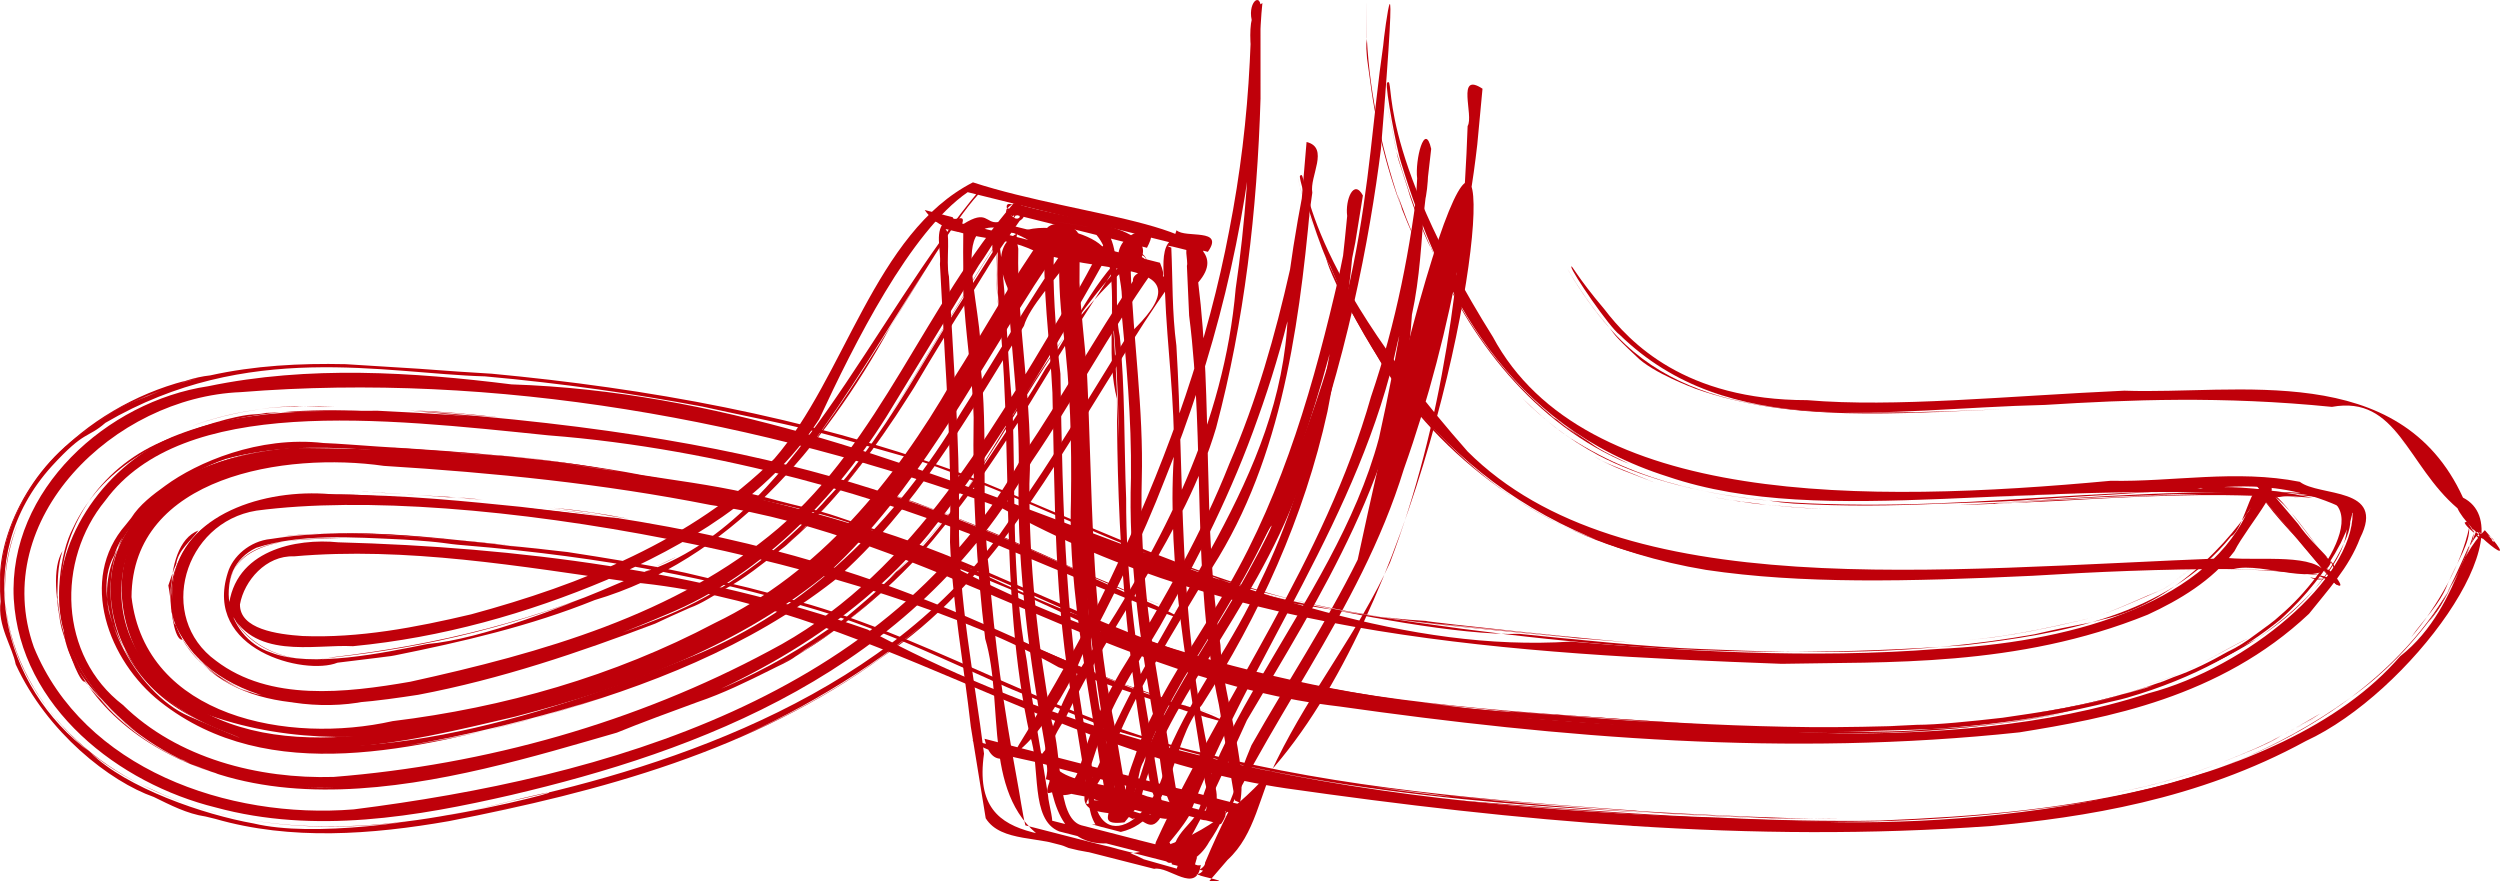 <?xml version="1.0" encoding="utf-8"?>
<!-- Generator: Adobe Illustrator 12.0.0, SVG Export Plug-In . SVG Version: 6.00 Build 51448)  -->
<!DOCTYPE svg PUBLIC "-//W3C//DTD SVG 1.1//EN" "http://www.w3.org/Graphics/SVG/1.1/DTD/svg11.dtd">
<svg  version="1.1" id="レイヤー_1" xmlns="http://www.w3.org/2000/svg" xmlns:xlink="http://www.w3.org/1999/xlink" width="157.774" height="55.622"
	 viewBox="0 0 157.774 55.622" overflow="visible" enable-background="new 0 0 157.774 55.622" xml:space="preserve">
<g>
	<path fill="#BF000A" d="M100.639,28.822c1.168,0.701,2.491,1.113,3.742,1.621l-1.898-0.774
		C101.662,29.333,101.219,29.179,100.639,28.822"/>
	<polygon fill="#BF000A" points="108.047,31.367 108.756,31.488 109.366,31.584 	"/>
	<path fill="#BF000A" d="M115.09,32.104c-1.256-0.014-2.443-0.153-3.607-0.25C112.505,31.941,113.693,32.102,115.09,32.104"/>
	<path fill="#BF000A" d="M109.474,31.572c0.432,0.085,0.63,0.129-0.084,0.018l-0.025-0.006l2.118,0.271
		C110.722,31.798,110.052,31.695,109.474,31.572"/>
	<path fill="#BF000A" d="M109.474,31.572c-0.421-0.082-1.073-0.202-1.301-0.249C108.551,31.398,108.98,31.48,109.474,31.572"/>
	<path fill="#BF000A" d="M111.276,31.555c0.695,0.057,0.524,0.114,1.928,0.226c3.309,0.187,6.143,0.14,9.229,0.009
		c1.415-0.061,3.646-0.106,5.043-0.201c3.31-0.257,11.801-0.705,6.794-0.488c-7.515,0.363-12.394,0.909-19.123,0.704
		c-5.421-0.163-10.812-0.947-15.598-3.878c-1.341-0.785-2.434-1.799-3.491-2.807c1.357,1.352,2.904,2.592,4.834,3.623
		C103.428,30.059,106.803,31.096,111.276,31.555"/>
	<path fill="#BF000A" d="M86.272,3.68c0.098,0.705,0.291,2.105,0.291,2.105c0.463,3.119,1.35,6.366,2.75,9.376l-0.551-1.366
		c-0.672-1.78-0.707-2.001-0.211-0.383c-1.27-3.65-2.09-7.239-2.289-10.964C86.264,2.678,86.176,2.631,86.272,3.68"/>
	<polygon fill="#BF000A" points="86.22,0.25 86.26,2.447 86.266,2.363 86.22,0.18 	"/>
	<path fill="#BF000A" d="M130.102,31.6c4.694-0.269,9.27-0.508,13.736-0.232c7-1.217,3.146,4.859,0.082,7.453
		c-0.481,0.451-0.885,0.709-1.596,1.237c-0.547,0.414-1.108,0.78-1.727,1.069c-1.103,0.625-2.217,1.188-3.406,1.6l-1.242,0.5
		l-0.024,0.01c-0.675,0.219-0.479,0.165-0.058,0.055l1.242-0.463c-0.229,0.084-0.838,0.314-1.242,0.463
		c-0.565,0.154-1.215,0.336-1.959,0.549c-1.098,0.365-2.274,0.575-3.502,0.831c1.365-0.29,2.535-0.517,3.502-0.831l2.041-0.613
		l0.578-0.236c-2.717,0.976-5.518,1.629-8.367,2.041c-0.648,0.096-1.275,0.188-1.779,0.264c-2.059,0.236-4.129,0.443-5.419,0.447
		l-1.54,0.074l0.295-0.008l-0.568,0.021c-2.162,0.059-4.338,0.084-6.521,0.033l-4.316-0.086c0,0.004-0.981-0.068-1.469-0.107
		c-0.588-0.014-1.438-0.043-2.418-0.092c1.16,0.085,2.238,0.164,3.228,0.232c1.47,0.087,3.267,0.07,5.003,0.15
		c-1.736-0.08-3.533-0.063-5.003-0.15c-0.989-0.068-2.067-0.147-3.228-0.232c-2.064-0.111-4.729-0.318-6.855-0.522
		c2.653,0.181,4.895,0.368,6.855,0.522c0.979,0.049,1.83,0.078,2.418,0.092c0.487,0.039,1.469,0.111,1.469,0.107l4.316,0.086
		c-4.254-0.084-8.563-0.335-12.939-0.67c-14.203-0.521-27.563-3.748-39.87-10.049c-12.863-4.912-26.853-6.844-41.538-6.873
		c-3.867,0.378-8.207,1.639-10.246,5.243c-2.259,3.482-0.64,8.267,2.412,10.575c6.526,5.076,15.051,2.766,22.06,1.137
		c7.216-1.874,14.275-4.5,19.921-9.22c5.377-5.044,8.708-11.531,12.553-17.526c0.512-0.877,2.993-4.36,1.895-3.099
		c-0.089,1.829-0.01,3.636,0.218,5.427c0.452,3.611,0.549,7.098,0.493,10.789c-0.122,3.665,0.395,7.332,0.93,10.988l0.895,5.503
		l0.46,2.766c0.46,0.308-0.708,1.271,1.091,1.044l0.979-1.184c1.146-5.921,7.131-11.971,10.022-19.895
		c2.969-7.735,4.49-15.859,5.186-21.42c1.229-14.961,0.191-7.233,0.143-6.529C86,11.839,86.502,19.663,78.437,36.529
		c2.865-5.653,2.091-3.436-0.635,1.279c-1.37,2.354-3.357,5.254-4.934,8.502c-0.754,1.658-0.877,3.582-2.078,4.779
		c-0.219,1.296-0.525-2.525-0.746-3.344c-2.227-8.537-1.166-19.168-2.459-30.203l0.022-2.046c-0.366-0.381,0.829-0.594-0.818-1.116
		l-0.576,0.884l-2.316,3.549c-1.53,2.375-2.876,4.864-4.415,7.214c-3.068,4.631-6.406,9.261-11,12.002
		c-4.523,2.81-9.875,4.886-16.066,6.514c-7.659,1.864-17.201,4.197-22.788-2.202C6.88,39.5,7,34.604,10.01,32.064
		c2.849-2.689,7.146-3.355,11.084-3.246c16.222,0.502,32.802,3.019,48.514,11.125c8.687,3.527,16.967,4.56,24.738,5.252
		c5.704,0.434,11.809,0.926,16.46,1.042c7.309,0.169,13.67-0.05,19.614-1.259c-6.661,1.245-11.63,1.348-19.14,1.26
		c-5.014-0.175,3.487,0.09,6.809-0.104c1.42-0.059,3.66-0.071,5.067-0.215c3.091-0.252,5.916-0.656,9.159-1.416
		c1.373-0.342,1.223-0.275,1.906-0.465c4.379-1.268,7.447-3.109,9.701-4.941c1.638-1.51,2.897-3.077,3.796-4.815
		c0.311-0.722,1.706-3.14-0.317-2.788l-2.455-0.27c0.65,0.047,0.879,0.146,1.103,0.189c-1.181-0.167-2.866-0.22-4.071-0.308
		c1.205,0.088,2.891,0.141,4.071,0.308c-0.224-0.043-0.452-0.143-1.103-0.189c-5.961-0.435-12.824,0.146-19.179,0.527l0.092,0.002
		c3.715-0.203,7.354-0.469,11.21-0.518c-1.672,0.031-1.462,0.004,0.449-0.053l1.467,0.006c-3.326,0.071-6.637,0.261-9.778,0.402
		c0,0-1.419,0.103-2.128,0.146c-1.049,0.048-0.996,0.022-1.22,0.016l-2.204,0.117C125.215,31.846,130.102,31.6,130.102,31.6"/>
	<path fill="#BF000A" d="M133.828,43.861c0.497-0.147,1.091-0.322,1.728-0.509c-2.304,0.718-4.656,1.271-7.039,1.637
		C129.777,44.834,131.825,44.447,133.828,43.861"/>
	<path fill="#BF000A" d="M145.782,36.434c0.717,0.41,1.93-0.213,1.063-0.248c0.598,0.985,1.181,0.971,0.288-0.018l-2.977-3.541
		l2.975,3.576c1.174,1.24-0.189,0.51-0.264-0.265C147.833,36.715,146.315,36.55,145.782,36.434"/>
	<polygon fill="#BF000A" points="138.989,35.304 137.7,36.291 136.602,37.136 	"/>
	<path fill="#BF000A" d="M124.069,40.405c2.85-0.228,5.49-0.837,8.07-1.442C129.864,39.467,127.235,40.135,124.069,40.405"/>
	<path fill="#BF000A" d="M136.397,37.255c-0.921,0.38-1.348,0.547,0.15-0.096l0.055-0.023c-1.472,0.593-2.924,1.319-4.463,1.827
		C133.768,38.424,135.151,37.74,136.397,37.255"/>
	<path fill="#BF000A" d="M136.397,37.255c0.84-0.468,1.988-1.454,2.425-1.745C138.109,36.007,137.366,36.688,136.397,37.255"/>
	<path fill="#BF000A" d="M132.739,39.084c-1.551,0.411-1.208,0.22-4.349,0.947c-7.474,1.329-13.998,1.229-21.024,0.93
		c-3.234-0.113-8.293-0.639-11.466-0.957c-7.697,0.203-26.384-5.227-15.374-2.107c16.896,2.829,28.119,3.918,43.477,2.822
		c6.061-0.705,12.732-1.834,16.797-6.866c0.916-0.476,1.468-4.561,2.091-2.327l3.005,3.551l1.508,1.789
		c1.074,0.633-1.173-1.996-0.348-0.368c-0.939-0.379-2.961-0.495-4.418-0.524c-3.582-0.186-6.936-0.037-10.309,0.094
		c4.382-0.169,8.923-0.367,13.887,0.221c3.361,1.605-1.611-2.061-3.617-5.15C141.576,33.135,137.659,38,132.739,39.084"/>
	<path fill="#BF000A" d="M84.661,18.616c0.815,1.401,2.436,4.181,2.436,4.179c3.807,6.179,10.287,10.937,17.773,12.509
		c-1.084-0.272-2.115-0.671-3.2-1.009c-4.038-1.549-4.448-1.887-0.95-0.26C92.288,30.99,86.917,23.688,83.59,16.031
		C83.804,16.508,83.616,16.464,84.661,18.616"/>
	<path fill="#BF000A" d="M81.932,11.321c0.34,1.652,1.082,3.19,1.658,4.712l-0.066-0.185c-0.617-1.56-1.295-3.078-1.631-4.685
		L81.932,11.321z"/>
	<path fill="#BF000A" d="M89.985,39.186c-10.863-0.613-20.223-5.759-29.664-9.443c-9.584-3.465-19.495-5.238-29.286-6.158
		c-1.506-0.095-2.583-0.156-4.597-0.313l-4.633-0.289c-2.884-0.064-5.746,0.088-8.542,0.709c-1,0.104-1.961,0.453-2.915,0.879
		l-0.056,0.021c-1.501,0.607-1.068,0.447-0.141,0.09c1.043-0.42,1.986-0.816,2.87-0.883c-0.572,0.001-1.966,0.488-2.87,0.883
		c-1.239,0.491-2.736,0.935-4.102,2.09c-2.225,1.36-4.164,3.491-5.191,6.129c1.159-2.949,3.238-4.946,5.191-6.129
		c1.284-1.105,2.812-1.611,4.299-2.201l1.323-0.533C5.419,25.68-0.528,31.068,0.038,37.963c-0.208,1.535,0.735,2.829,0.952,3.962
		c1.973,4.305,5.953,7.405,8.716,8.372c1.042,0.508,2.091,1.059,3.271,1.235l-0.65-0.16c0.501,0.122,0.914,0.221,1.259,0.307
		c4.775,1.379,9.884,0.993,14.751,0.142c3.146-0.709,6.402-1.295,9.558-2.314c0,0,2.152-0.625,3.218-0.934
		c1.284-0.386,3.115-1.035,5.176-1.897c-2.446,1.02-4.81,1.726-6.982,2.342c-3.187,1.027-7.165,1.986-11.053,2.719
		c3.888-0.732,7.867-1.691,11.053-2.719c2.172-0.616,4.536-1.322,6.982-2.342c4.344-1.819,9.596-5.008,13.183-8.323
		c-4.49,4.095-9.072,6.596-13.183,8.323c-2.061,0.862-3.892,1.512-5.176,1.897c-1.066,0.309-3.218,0.934-3.218,0.934
		c-3.156,1.02-6.412,1.605-9.558,2.314c9.452-1.85,19.249-4.43,27.395-10.396c6.808-4.573,10.714-11.92,14.898-18.547
		c1.028-1.692,2.09-3.36,3.239-4.96c-0.776-1.288-3.513-1.178-5.169-1.832c-3.084-0.649-9.284-2.561-9.786-2.154
		c0.873,0.433,2.555,0.375,0.794-0.009c-0.785,0.573-0.298,1.856-0.389,2.743l0.317,5.858c0.243,3.899,0.395,7.797,0.318,11.697
		c0.162,3.912,0.875,7.764,1.313,11.638l0.94,5.781c0.973,1.561,3.548,1.09,5.228,1.875c26.149,7.01,32.249-83.562,18.247-18.194
		c-2,4.034-4.49,7.798-6.704,11.714c-0.906,2.107-1.401,4.291-2.663,6.086c-0.632,1.166-1.616,1.395-1.954,1.721
		c0.516-0.004,1.116,0.662,1.558,0.104c-0.413-0.111-1.042-0.257-1.553-0.388l-6.444-1.644l-3.208-0.824
		c-0.157-0.555-0.366-2.035-0.551-2.998c-0.802-4.324-1.414-8.674-1.736-13.025c-0.558-4.361-0.037-8.674-0.554-13.053
		c0.404-3.553-2.953-11.242,3.188-7.777l6.267,1.57c0.763,0.619,3.072,0.191,1.091-0.177c-0.417-0.545-1.5,0.257-0.512,0.396
		c0.959,0.063-0.482,0.041-0.408,0.717c-2.394,3.571-4.481,7.326-6.858,10.852C56.254,44.086,38.038,49.092,22.323,51.08
		C14.381,51.721,5.27,48.513,2.137,40.846c-2.864-8.107,5.087-15.783,13.05-16.098c16.077-1.287,32.694,1.729,48.045,7.322
		c14.712,8.177,32.169,9.19,49.204,9.824c6.538-0.141,14.838,0.25,23.107-3.102c1.983-0.916,4.066-2.145,5.471-4.005
		c0.814-1.63,3.922-5.086,1.371-3.841l4.479,5.32c-0.677-1.379-4.179-0.861-6.223-1.048c-18.43,0.706-38.295,2.975-48.019-6.724
		C81.468,15.85,82.579,10.321,82.033,11.115c-0.046,0.374,1.415,4.971,1.903,5.65c4.05,9.632,11.526,17.172,23.732,19.201
		c6.008,0.896,12.731,0.741,20.594,0.372c3.928-0.246,8.143-0.433,12.705-0.427c1.839-0.479,5.551,1.28,6.154-0.454
		c-1.418-1.303-3.596-5.191-4.576-4.58c1.604,0.128,3.662,3.886,4.357,4.331c1.297,1.176-0.639,1.279,0.371,1.148
		c0.289-0.963-1.068-1.613-2.233-3.283c-0.653-0.772-1.41-1.67-2.26-2.664c-1.304-0.631,0.542,1.555,0.323,0.459
		c-1.033-0.266-0.803,1.114-1.332,1.566c-2.787,5.807-11.489,8.16-19.393,8.515c-8.097,0.651-16.412,0.113-23.238-0.458
		C78.625,41.803,58.15,25.115,32.277,24.258c-6.234-0.777-12.787-1.206-19.144,0.118C6.79,25.326,0.512,30.898,0.868,37.791
		c0.406,6.896,6.678,11.672,12.74,13.166c6.267,1.709,12.734,0.575,18.663-0.787c11.646-2.734,25.396-7.716,32.833-21.035
		c2.693-3.952,4.903-8.117,7.612-11.958c-0.854-2.31-1.72,0.298-0.743,0.047c0.095-0.329,2.062,1.303,1.232-0.642l-3.419-0.864
		l-6.819-1.7c-0.777,0.102-0.665-0.829-2.171,0.123l-0.012,1.771c0.032,1.176-0.051,2.371,0.078,3.527
		c0.169,2.301,0.536,4.702,0.585,6.904c-0.082,4.686,0.175,9.348,0.728,13.968c1.259,4.202-0.301,10.142,3.939,12.807l6.724,1.714
		c0.926-0.2,2.677,1.648,2.943-0.248c-0.525,0.264-1.201-1.273-1.576,0.48c0.492,0.356,1.9-0.17,1.847-0.622
		c3.639-8.739,9.741-15.706,12.549-24.851c1.561-4.394,2.736-8.939,3.565-13.537c0.408-2.301,0.802-4.61,1.066-6.942l0.329-3.514
		c-1.684-1.112-0.534,1.698-0.939,2.355c-0.321,9.27-1.584,18.8-4.898,27.55c-1.946,4.301-4.974,8.042-7.131,12.431
		c-1.134,2.243-1.345,4.704-3.121,6.333l-1.156,1.34c1.664,0.09-0.546-0.274-0.627-0.383l-3.503-0.994
		c-4.389-2.307-11.036-0.033-10.085-6.666c-0.61-4.87-1.633-9.773-1.58-14.689c0.05-5.313-0.385-10.441-0.632-15.421
		c-0.223-0.956,0.19-3.089-0.331-3.031l0.905,0.218c0.832-1.469-0.291-0.544-0.333-0.931l-1.771-0.456
		c1.308,1.928,4.409,1.521,6.486,2.388c4.117,1.924,11.886,0.352,6.296,5.552c-2.427,3.903-4.686,7.776-7.263,11.382
		c-7.295,11.178-21.55,15.791-31.596,17.975c-7.97,2.061-16.077,2.457-22.698-0.734c-6.65-2.763-11.198-10.215-8.477-16.709
		c-2.854,7.371,2.496,14.072,8.376,16.68c6.114,2.902,13.523,3.045,21.754,1.014c11.098-2.82-7.658,2.966-15.231,1.166
		c-3.125-0.555-8.024-2.224-10.305-4.483c-5.557-4.069-7.664-12.302-2.427-18.071c2.121-2.313,2.199-1.704,3.379-2.73
		c8.953-5.238,17.635-3.105,23.954-2.932c4.993,0.451,9.424,1.102,13.734,1.909c2.709,0.61,5.426,1.087,8.217,1.864l5.375,1.525
		c-1.414-0.434-1.923-0.605-2.41-0.774c2.646,0.616,6.133,2.208,8.709,3.134c-2.576-0.926-6.063-2.518-8.709-3.134
		c0.487,0.169,0.997,0.341,2.41,0.774c6.392,2.158,12.871,5.617,19.949,7.883c7.109,2.244,14.72,2.614,21.915,3.375l-0.208-0.024
		c-8.372-0.942-16.872-1.163-25.044-4.591c3.603,1.232,3.097,1.211-0.962-0.349l-3.079-1.294c6.901,3.184,14.354,4.849,21.497,5.438
		c0,0,3.223,0.326,4.825,0.486c2.382,0.26,2.26,0.236,2.764,0.31l5.011,0.399C101.053,40.443,89.978,39.247,89.985,39.186"/>
	<path fill="#BF000A" d="M5.893,26.879c0.924-0.75,2.115-1.504,3.578-1.957c-5.012,1.974-9.557,6.523-9.428,12.221
		C-0.311,34.258,1.715,29.346,5.893,26.879"/>
	<path fill="#BF000A" d="M31.61,26.35c-1.812-0.196-3.626-0.391-5.439-0.437l2.733,0.18C30.083,26.223,30.707,26.271,31.61,26.35"/>
	<polygon fill="#BF000A" points="21.117,25.673 20.153,25.627 19.328,25.628 	"/>
	<path fill="#BF000A" d="M11.766,27.01c1.576-0.6,3.146-0.988,4.704-1.184C15.099,25.988,13.516,26.334,11.766,27.01"/>
	<path fill="#BF000A" d="M19.188,25.664c-0.59,0.004-0.862,0.002,0.105-0.034l0.035-0.002c-0.942,0.049-1.907,0.002-2.86,0.198
		C17.478,25.63,18.396,25.698,19.188,25.664"/>
	<path fill="#BF000A" d="M19.188,25.664c0.577-0.031,1.458,0.052,1.772,0.063C20.445,25.703,19.861,25.633,19.188,25.664"/>
	<path fill="#BF000A" d="M16.817,26.057c-0.911,0.181-0.73-0.043-2.555,0.414c-4.192,1.123-7.904,3.112-9.649,6.842
		c-0.882,1.664-1.153,4.688-0.587,6.49c0.41,5.343,11.506,10.059,5.49,6.85c-9.006-5.428-6.612-16.946,2.305-19.339
		c6.894-2.552,14.243-0.977,21.628-0.553c2.095,0.186,4.055,0.415,6.005,0.792c-2.536-0.508-5.188-0.711-8.108-1.033
		C27.534,26.12,22.799,25.813,16.817,26.057"/>
	<path fill="#BF000A" d="M70.153,36.866c-0.882-0.36-2.624-1.103-2.622-1.105c-3.843-1.764-7.941-3.562-12.201-4.849l1.872,0.631
		c2.395,0.881,2.67,0.986,0.559,0.156c4.875,1.771,9.261,3.964,13.887,5.864C71.372,37.424,71.447,37.43,70.153,36.866"/>
	<polygon fill="#BF000A" points="74.397,38.624 71.649,37.563 71.751,37.613 74.486,38.659 	"/>
	<path fill="#BF000A" d="M5.361,43.019c8.647,10.863,23.286,6.181,33.568,3.219c0.827-0.33,1.414-0.571,2.529-0.984l2.567-0.948
		c1.613-0.546,3.118-1.287,4.627-2.039c0.517-0.272,1.088-0.486,1.58-0.857l0.031-0.02c0.791-0.531,0.558-0.392,0.065-0.08
		c-0.54,0.388-1.104,0.613-1.568,0.834c0.295-0.141,1.099-0.486,1.568-0.834c0.66-0.423,1.421-0.915,2.289-1.484
		c1.252-0.904,2.458-1.972,3.709-3.094c-1.388,1.252-2.595,2.318-3.709,3.094l-2.385,1.584l-0.715,0.436
		c3.338-1.973,6.375-4.395,8.95-7.293c0.585-0.656,1.098-1.339,1.535-1.866c1.754-2.16,3.252-4.522,4.205-5.966l1.084-1.76
		l-0.208,0.336l0.396-0.651c1.491-2.491,3.074-4.942,4.673-7.392c0.408-1.163,1.135-1.068,2.214-0.668
		c-0.16-0.25-1.669-0.467-2.443-0.704c0,0-1.275-0.344-1.906-0.513c-0.771-0.173-1.88-0.437-3.162-0.747
		c1.511,0.395,2.91,0.769,4.2,1.105c0.951,0.258,2.02,0.506,3.129,0.771c0.393,0.055-1.972-0.794-2.133,0.73
		c0.161-1.524,2.525-0.676,2.133-0.73c-1.109-0.265-2.178-0.513-3.129-0.771c-1.29-0.336-2.689-0.71-4.2-1.105
		c-0.54-0.068-1.693-0.557-1.845-0.304l-0.06,2.366c-0.04,1.604,0.122,3.214,0.245,4.639c-0.199-1.764-0.354-3.418-0.281-4.953
		c0.009-0.723,0.065-1.59,0.043-2.123c0.514-0.102,1.299,0.27,1.897,0.375c1.282,0.31,2.391,0.573,3.162,0.747
		c0.631,0.169,1.906,0.513,1.906,0.513c0.774,0.237,2.283,0.454,2.443,0.704c-1.079-0.4-1.806-0.495-2.214,0.668
		c-0.13-1.917,4.004-0.069,1.233-1.053l-4.199-1.055l-4.237-1.048c-0.013,1.43-0.11,2.911-0.026,4.39
		c1.114,9.416,0.065,18.818,2.073,27.922c0.695,1.939-0.014,5.318,1.851,6.061l6.688,1.702c0.543,1.763,3.572-5.263,5.155-8.715
		c4.627-7.835,9.85-15.981,10.417-25.597c0.504-2.313,0.604-4.681,0.798-7.049c0.542-2.202,0.021-6.387-0.332-1.966
		c-0.536,4.754-1.464,9.539-3.049,14.192c-2.907,10.265-9.397,18.973-13.568,28.087c-0.354,0.827,1.693,1.17,0.866,0.386
		l-1.865-0.47l-3.721-0.959c-1.58-0.465-1.171-4.462-1.853-6.512c-0.902-5.008-1.445-10.004-1.417-15.032
		c0.26-5.019-0.815-9.991-0.701-14.841c-0.393-1.916,0.365-0.655,1.881-0.583l3.557,0.878c0.369-2.105-1.332,2.273-2.622,3.691
		c-4.924,8.263-9.908,16.916-18.544,21.406c-8.365,4.488-17.873,7.184-27.481,7.943c-4.738,0.139-9.849-1.166-13.294-4.539
		c-4.053-3.097-4.224-9.135-1.106-12.915c4.881-6.632,17.41-5.183,27.948-4.103c10.987,0.846,21.512,4.097,28.402,6.939
		c18.507,7.787,9.105,3.303,8.168,3.051c-11.115-5.041-20.214-9.805-45.402-11.557c8.54,0.832,5.402,0.361-1.928,0.015
		c-3.619,0.03-8.494-0.2-13.012,1.67c-4.468,1.943-7.585,6.839-7.01,11.075c0.944,6.102,7.608,10.719,14.518,10.992
		c7.026,0.393,14.179-1.504,21.275-3.813c7.034-2.423,14.072-6.168,18.97-12.109c4.396-5.445,9.164-13.755,11.266-17.556
		c0.182-1.79-8.669-3.677-6.262,1.992c0.225,3.952,0.815,7.923,0.692,12.253c-0.074,5.615,0.7,11.195,1.664,16.605
		c0.306,2.416,0.488,6.422,4.025,6.189l4.015,1.006c-0.011-2.607-1.321,0.227-0.253-0.979c0.464-0.572,0.896-1.064,1.299-1.737
		c3.883-10.064,10.86-19.011,13.174-29.915c0.683-2.666,1.252-5.361,1.647-8.096l0.471-4.104c-0.404-1.792-1.032,0.701-0.886,1.868
		c-0.26,5.499-1.208,10.958-2.411,16.39c-1.427,5.349-4.564,10.14-7.438,15.078c-1.448,2.451-2.876,5.069-3.772,7.827
		c-0.227,1.563-1.967,1.733-1.867,3.989l1.059,0.277l0.262,0.068c0.185-0.328-0.196,0.803,0.276-0.788
		c0.155,0.032,0.014,0.003,0-0.001l-0.517-0.125l-2.132-0.535l-4.462-1.129l-2.178-0.557c0.381,0.55-0.104-1.111-0.114-1.551
		c-0.452-2.903-0.998-5.725-1.34-8.496c-1.03-5.527-0.675-10.85-0.916-16.135c-0.381-3.666-0.391-8.21-0.971-11.07
		c3.173,0.468,8.234,2.751,9.105,1.589c-7.297,5.857-9.604,15.299-15.865,20.37c6.711-6.132,8.363-13.08,15.246-20.509
		c0.991-0.352,1.326,1.139,0.645,0.818c-0.313-0.081-0.399-0.105-0.305-0.088c0.06,0.012,0.446,0.102,0.694,0.162
		c-0.085-1.231-0.854-0.533-1.406-0.934c-2.2,2.008-3.69,5.495-5.051,7.354c-0.948,1.648-2.579,4.152-3.627,5.714
		c-2.296,3.427-4.716,6.39-8.09,9.241c-1.422,1.234-1.299,1.035-2.082,1.551c-4.925,3.482-9.536,4.747-13.088,6.185
		c-2.792,0.924-5.396,1.437-7.88,2.116c-1.57,0.443-3.189,0.666-4.86,0.98c-1.057,0.164-2.144,0.35-3.253,0.438
		c0.868-0.028,1.182-0.083,1.486-0.086c-1.579,0.234-3.824,0.316-5.432,0.26c1.607,0.057,3.853-0.025,5.432-0.26
		c-0.304,0.003-0.619,0.058-1.486,0.086c-7.375,1.238-18.903-2.556-19.472-11.935l-0.01,0.122c0.326,5.057,4.315,9.096,9.131,10.799
		c-2.074-0.848-1.797-0.76,0.572,0.186c0.579,0.296,1.253,0.375,1.875,0.563c-4.314-0.967-8.482-3.432-10.407-7.268
		c-0.057,0.037-0.81-1.732-0.982-2.661c-0.211-1.392-0.219-1.317-0.188-1.618c0.031-0.979,0.008-1.951,0.329-2.906
		C2.622,36.883,4.869,43.271,5.361,43.019"/>
	<path fill="#BF000A" d="M52.713,39.767c-0.578,0.384-1.272,0.843-2.016,1.335c2.776-1.682,5.239-3.834,7.43-6.209
		C56.965,36.145,54.968,38.09,52.713,39.767"/>
	<path fill="#BF000A" d="M137.463,31.117c2.627-0.095,5.254-0.016,7.848,0.299l-3.932-0.354
		C139.671,31.066,138.768,31.092,137.463,31.117"/>
	<polygon fill="#BF000A" points="146.774,35.83 145.911,36.906 145.099,37.766 	"/>
	<path fill="#BF000A" d="M135.578,43.175c2.376-0.573,4.302-1.909,6.32-2.894C140.1,41.101,138.211,42.518,135.578,43.175"/>
	<path fill="#BF000A" d="M144.981,37.936c-0.629,0.566-0.911,0.832,0.084-0.132l0.035-0.038c-1.004,0.904-1.893,1.988-3.202,2.516
		C143.286,39.725,144.104,38.657,144.981,37.936"/>
	<path fill="#BF000A" d="M144.981,37.936c0.602-0.568,1.441-1.529,1.708-1.89C146.234,36.629,145.671,37.26,144.981,37.936"/>
	<path fill="#BF000A" d="M142.449,40.307c-1.201,0.641-0.953,0.428-3.376,1.716c-5.887,2.571-11.396,3.759-17.383,3.996
		c-2.742,0.299-7.077,0.091-9.787,0.063c-6.438-0.161-22.822-1.436-13.16-0.686c14.42,0.841,24.264,2.099,36.853-1.91
		c4.935-1.702,10.048-4.256,12.351-9.247c1.774-3.688-3.079-2.97-5.15-3.29c-2.645-0.205-5.324-0.022-8.035-0.019
		c-3.036,0.149-5.887,0.285-8.75,0.417c3.729-0.117,7.559-0.453,11.808-0.432c2.789-0.123,5.862,0.105,9.337,0.432
		C150.112,33.762,145.494,38.217,142.449,40.307"/>
	<path fill="#BF000A" d="M88.825,11.853c0.361,1.338,1.429,3.85,1.51,3.816c2.289,5.604,6.477,11.147,12.525,13.631
		c-0.845-0.439-1.725-0.779-2.502-1.363c-3.072-2.028-3.324-2.409-0.725-0.421c-6.286-4.246-9.494-11.121-11.504-17.938
		C88.223,10.011,88.192,9.915,88.825,11.853"/>
	<polygon fill="#BF000A" points="87.327,5.4 88.13,9.577 88.107,9.412 87.301,5.263 	"/>
	<path fill="#BF000A" d="M106.841,45.686c-9.073-0.648-17.956-1.01-26.415-2.951c-8.556-1.689-15.954-6.163-23.866-8.883
		c-1.217-0.4-2.088-0.682-3.712-1.245c-1.253-0.431-2.535-0.679-3.81-1.024c-2.365-0.676-4.76-1.036-7.163-1.393l-2.566-0.396
		l-0.051-0.008c-1.36-0.204-0.976-0.134-0.144,0.01c0.942,0.153,1.8,0.299,2.532,0.421c-0.463-0.079-1.706-0.281-2.532-0.421
		c-1.118-0.186-2.408-0.395-3.886-0.629c-2.2-0.435-4.524-0.407-6.944-0.642c2.693,0.223,5.014,0.244,6.944,0.642l4.081,0.627
		l1.195,0.181c-5.506-1.045-11.042-1.454-16.617-1.792c-1.265-0.08-2.491-0.19-3.473-0.224c-4.078-0.471-8.003,1.236-9.978,2.691
		c-0.801,0.58-1.609,1.182-2.164,2.043l0.359-0.445l-0.69,0.865c-3.046,3.477-1.076,8.62,2.17,11.173
		c2.063,1.906,4.912,2.626,7.653,3.124c0,0,1.904,0.1,2.849,0.15c1.137-0.023,2.792-0.152,4.667-0.443
		c-2.23,0.307-4.329,0.451-6.242,0.283c-2.797-0.132-6.408-0.872-8.908-3.225c2.5,2.353,6.111,3.093,8.908,3.225
		c1.914,0.168,4.012,0.023,6.242-0.283c3.954-0.617,8.983-1.875,12.918-3.15c-4.889,1.615-9.156,2.607-12.918,3.15
		c-1.875,0.291-3.53,0.42-4.667,0.443c-0.945-0.051-2.849-0.15-2.849-0.15c-2.741-0.498-5.59-1.218-7.653-3.124
		c6.866,5.424,16.272,2.952,24.157,0.891c6.574-1.845,13.025-4.348,18.378-8.54c5.137-4.496,8.5-10.423,11.976-16.072
		c0.668-2.379,6.592-6.939,1.326-5.729c-0.194,3.347,0.314,6.637,0.47,9.947c0.154,6.602,0.099,13.293,1.327,19.85l0.797,4.923
		c0.22,0.829,0.081,1.63,0.594,2.479c-0.841-0.131,1.162,0.343,1.598,0.469c3.456-0.811,3.031-5.62,5.118-8.014
		c3.608-5.611,6.464-11.86,7.924-18.52c0.627-3.336,1.32-6.697,1.599-10.116c-0.037-1.022,0.838-4.95,0.051-3.598
		c-0.224,1.703-0.559,3.396-0.912,5.088c-1.547,6.715-3.455,13.557-7.021,19.695c-1.927,3.295-4.193,6.452-5.647,10.014
		c-0.256,0.916-0.711,1.816-0.801,2.741c-0.11,0.343-0.594,0.569-0.909,1.026c-0.156,0.713,0.829,1.183,1.139,0.509l-0.944-5.599
		c-1.527-7.436-1.371-14.91-1.74-22.361c-0.149-1.842-0.389-3.742-0.465-5.529l0.015-2.777c-0.081-1.102-2.163-1.247-2.157-0.381
		c-2.171,3.019-3.909,6.255-5.885,9.347c-3.654,6.354-8.387,12.111-14.992,15.291c-6.363,3.361-13.333,5.335-20.325,6.189
		c-6.559,1.475-15.599-0.24-16.482-7.828c0.035-7.646,9.738-9.168,15.924-8.279c6.92,0.43,13.819,1.121,20.601,2.465
		c13.79,2.012,25.42,11.068,39.708,12.719c13.942,1.976,28.279,3.196,42.912,1.633c5.448-0.88,12.654-2.186,18.274-7.482
		c1.175-1.487,2.523-2.909,3.227-4.787c1.652-3.25-2.571-2.588-3.807-3.543c-4-0.796-8.051,0.017-11.93-0.065
		c-15.481,1.439-33.256,1.62-38.998-9.085C86.579,9.046,88.123,4.651,87.53,5.23c-0.121,0.322,0.648,4.337,0.88,4.996
		c2.499,8.19,6.736,16.665,16.843,19.854c10.001,3.398,22.885-0.098,40.688,1.336c-5.93-1.252-8.007-0.322-7.057-0.624
		c0.816,0.163,4.906-0.913,9.59,1.585c0.012,4.16-6.596,9.719-12.896,11.382c-6.575,2.132-13.7,2.557-19.503,2.528
		c-16.676-0.609-37.886-0.66-57.028-11.125c-10.108-3.911-21.146-5.496-32.02-6.27c-5.277-0.467-11.284-0.999-16.015,2.223
		C5.591,34.348,7.32,42.5,12.327,44.813c10.078,4.017,21.822,0.295,32.958-4.807c7.555-3.5,12.529-10.48,16.428-17.307l3.104-5.082
		c1.257-1.801,2.045-3.603,2.655-2.491c-0.269,3.972,0.678,7.952,0.645,11.834c-0.069,7.866,0.836,15.812,2.363,23.503
		c0.193,0.084-0.077,1.865,0.496,0.555c-0.515-0.322-0.296,0.368-0.011-0.166c1.029-0.863,0.722-2.018,1.222-2.827
		c0.624-1.815,1.56-3.532,2.523-5.224c2.01-3.297,4.217-6.711,5.788-10.353c1.517-3.676,2.746-7.46,3.729-11.315
		c0.507-1.922,0.927-3.871,1.306-5.832l0.479-2.963c-0.578-1.085-1.127,0.286-0.992,1.293c-0.754,7.875-1.956,15.91-5.51,23.143
		c-1.565,3.621-4.193,6.896-5.815,10.721c-0.438,4.334-5.045,7.303-4.753,1.051c-1.716-8.162-1.874-16.359-2.019-24.953
		c-0.476-3.99-0.813-10.896,0.382-8.087c-2.426,3.526-4.487,7.126-6.654,10.525c-4.123,6.965-9.799,12.469-16.838,15.342
		c-9.92,4.024-22.243,7.822-30.545,4.379c-3.18-1.297-5.565-4.096-6.393-7.145c-0.665-3.214,1.514-6.182,3.997-7.807
		c5.16-3.795,11.622-2.166,17.3-1.979c-6.378-0.332-12.459-1.647-17.243,1.912c-5.682,2.782-5.3,11.45,1.519,14.656
		c4.331,1.88,2.827,1.253-0.501-0.176c-3.426-1.462-6.451-7.222-4.729-10.188c0.821-2.648,4.496-5.225,7.03-6.059
		c5.694-1.557,11.335-0.083,17.676,0.045c2.726,0.15,2.383,0.357,3.737,0.504c8.632,1.254,15.325,2.264,20.507,4.408
		c4.009,1.408,7.504,2.959,10.902,4.482c2.133,1.02,4.356,1.802,6.679,2.677c1.434,0.614,3.014,0.912,4.579,1.328
		c-1.216-0.335-1.656-0.477-2.07-0.611c2.236,0.564,5.367,1.476,7.691,1.772c-2.324-0.297-5.455-1.208-7.691-1.772
		c0.414,0.135,0.854,0.276,2.07,0.611c11.219,2.802,24.598,3.234,36.903,3.654l-0.179-0.009c-7.207-0.08-14.245-0.702-21.681-1.31
		c3.225,0.274,2.813,0.314-0.869-0.058l-2.815-0.359c6.396,0.78,12.812,1.037,18.882,1.494c0,0,2.754,0.109,4.122,0.163
		c2.036,0.052,1.931,0.042,2.361,0.069l4.276-0.014C116.298,46.146,106.84,45.742,106.841,45.686"/>
	<path fill="#BF000A" d="M35.068,29.139c0.989,0.153,2.177,0.336,3.447,0.534c-4.601-0.892-9.278-1.085-13.933-1.432
		C27.029,28.512,31.059,28.592,35.068,29.139"/>
	<path fill="#BF000A" d="M39.689,32.742c-1.582-0.308-3.179-0.55-4.776-0.696l2.404,0.302C38.35,32.538,38.898,32.617,39.689,32.742
		"/>
	<polygon fill="#BF000A" points="30.469,31.541 29.621,31.443 28.895,31.392 	"/>
	<path fill="#BF000A" d="M22.095,30.98c1.485,0.098,2.896,0.183,4.275,0.266C25.159,31.163,23.745,31.076,22.095,30.98"/>
	<path fill="#BF000A" d="M28.768,31.416c-0.517-0.043-0.756-0.07,0.096-0.026l0.03,0.002l-2.523-0.146
		C27.271,31.305,28.071,31.361,28.768,31.416"/>
	<path fill="#BF000A" d="M28.768,31.416c0.506,0.027,1.284,0.137,1.558,0.172C29.875,31.527,29.36,31.448,28.768,31.416"/>
	<path fill="#BF000A" d="M26.633,31.541c-0.827-0.045-0.629-0.105-2.299-0.193c-3.884-0.34-7.411-0.246-10.591,1.431
		c-1.57,0.597-3.034,3.024-2.931,4.644c-0.756,5.419,10.36,7.724,4.505,5.82c-4.086-1.512-5.75-6.324-3.236-8.977
		c2.248-2.629,6.093-3.047,9.948-2.986c6.474,0.357,12.725,0.742,19.249,1.969c1.828,0.338,3.563,0.562,5.25,1.057
		c-2.193-0.65-4.542-0.891-7.086-1.406C36.093,32.281,31.961,31.914,26.633,31.541"/>
	<path fill="#BF000A" d="M73.259,43.975c-0.796-0.272-2.379-0.813-2.379-0.813c-3.479-1.376-7.085-2.959-10.693-4.519l1.584,0.734
		c2.069,0.899,2.315,0.984,0.486,0.169c4.17,1.888,8.154,3.591,12.364,4.945C74.365,44.4,74.428,44.403,73.259,43.975"/>
	<polygon fill="#BF000A" points="77.131,45.189 74.622,44.491 74.717,44.525 77.213,45.214 	"/>
	<path fill="#BF000A" d="M11.532,40.359c3.154,5.148,10.02,4.229,14.864,3.489c5.218-0.99,10.16-2.675,14.951-4.491
		c0.711-0.332,1.219-0.575,2.185-0.996c0.767-0.277,1.428-0.736,2.129-1.136c1.333-0.712,2.484-1.657,3.658-2.572
		c0.425-0.298,0.779-0.702,1.175-1.071l0.021-0.021c0.601-0.594,0.42-0.434,0.041-0.082c-0.436,0.387-0.79,0.791-1.17,1.044
		c0.252-0.146,0.789-0.704,1.17-1.044c0.491-0.49,1.12-0.994,1.717-1.695c0.887-1.045,1.834-2.096,2.682-3.324
		c-0.933,1.37-1.903,2.406-2.682,3.324c-0.555,0.67-1.197,1.202-1.779,1.799l-0.53,0.521c2.584-2.272,4.655-5.011,6.561-7.842
		c0.421-0.653,0.835-1.281,1.155-1.795c1.248-2.121,2.537-4.222,3.375-5.5l0.964-1.552l-0.188,0.293l0.359-0.568
		c0.654-1.105,1.426-2.133,2.156-3.198c0.95-0.596-0.917-0.943-0.824-0.709l1.885,0.46c1.497,0.404,3.617,0.749,4.666,1.231
		c0,0-0.044,1.167-0.066,1.743c-0.033,0.701,0.06,1.715,0.167,2.869c-0.132-1.375-0.121-2.656-0.053-3.833
		c0.385-1.825-3.2-1.251-4.725-2.113c1.525,0.861,5.11,0.288,4.725,2.113c-0.068,1.177-0.08,2.458,0.053,3.833
		c0.25,2.44,0.428,5.602,0.411,8.135c-0.067-3.147-0.237-5.811-0.411-8.135c-0.107-1.154-0.199-2.168-0.167-2.869
		c0.022-0.576,0.066-1.743,0.066-1.743c-1.049-0.482-3.169-0.827-4.666-1.231c7.028-0.489,3.825,6.66,5.082,11.464
		c0.003,8.378,0.561,16.637,2.168,24.654c1.351,3.198-1.899,0.666-3.613,0.697c-1.496,1.004,0.944-1.496,1.258-3.377
		c1.518-3.76,3.719-7.192,5.795-10.693c4.638-6.853,5.846-15.307,6.597-23.517c0.779-7.848-0.844,0.796-1.279,4.086
		c-0.93,4.126-2.101,8.268-3.827,12.252c-1.727,4.38-4.064,8.427-6.424,12.398c-1.246,1.954-2.244,4.095-2.882,6.306
		c-0.376,1.242-0.679,2.02-2.015,1.35c0.25,0.887,1.973,0.744,2.884,1.162l3.302,0.854c1.113,0.621,2.559,0.506,1.834-1.108
		l-1.101-6.668c-0.768-4.435-1.242-8.85-1.128-13.29c0.121-4.442-0.547-8.853-0.696-13.124c3.054-2.86-3.646-3.133-7.376-4.325
		c-5.605,6.445-8.412,14.999-14.875,20.534c-6.428,5.463-14.934,7.851-23.22,9.676c-4.089,0.709-8.864,1.26-12.255-1.322
		c-3.789-2.74-2.032-8.74,2.55-9.477c13.485-1.783,39.033,3.303,50.626,9.887c16.823,5.955,8.273,2.265,7.397,2.289
		c-10.304-3.259-17.379-9.607-39.659-12.322c7.511,1.011,4.734,0.67-1.699-0.095c-3.221-0.323-7.366-0.769-11.622-0.761
		c-4.066-0.48-9.349,0.989-10.24,5.061c-1.195,6.428,6.994,9.282,12.653,7.848c6.083-0.854,12.293-2.723,18.387-5.34
		c6.24-2.54,11.175-7.82,14.56-13.555l5.185-8.498c0.723-0.977,2.155-3.604,2.41-3.159l4.684,1.164l2.34,0.59l1.178,0.303
		c0.792-1.523-0.442-0.579-0.586-0.998c-2.265,0.872-0.694,3.126-1.051,4.711c0.326,3.473,0.669,6.983,0.627,10.802
		c-0.167,4.976,0.528,9.916,1.341,14.706c0.526,1.972,0.493,5.761,1.51,6.233l-7.021-1.803l-0.871-0.227
		c-0.661,1.717,0.198,0.578,0.328,1.029c0.598,0.311,1.958-0.227,1.859-0.883c0.498-1.232,0.735-2.342,1.232-3.422
		c0.854-2.201,2.218-4.154,3.454-6.267c2.375-4.202,4.569-8.546,6.179-13.14c1.647-4.578,2.782-9.353,3.433-14.215
		c-0.188-1.034,1.1-2.843-0.363-3.203l-0.309,3.653c-0.221,2.438-0.322,4.903-0.877,7.307c-0.408,10.286-7.624,17.98-11.734,27.665
		c-0.005,0.957-1.951,3.219-1.055,2.457c-0.411,1.642,2.099,1.025,2.98,1.637c0.669-0.244,1.17,1.233,1.966-0.431l-0.316-1.889
		l-0.614-3.71c-0.853-4.891-1.444-9.566-1.427-14.184c-0.136-3.363-0.064-6.947-0.402-10.26c-0.632-2.818,0.955-7.815-3.071-7.399
		l-3.102-0.762c-0.269-0.692-1.638,0.455-0.654,0.55c0.824,0.133,0.336-0.625,0.034,0.326c-1.194,1.647-2.23,3.347-3.227,4.983
		c-2.055,3.26-3.786,6.475-5.898,9.334c2.348-3.205,3.967-6.261,5.885-9.277c0.935-1.513,1.867-3.093,2.992-4.654
		c0.228-0.125,0.661-1.393,0.728-0.6c-0.406,0.492-1.37-1.152-0.42-0.78l3.114,0.758c5.788,2.173-4.968-3.191-4.405,2.229
		c-0.896,1.438-2.341,3.646-3.213,5.077c-1.901,3.138-3.566,6.054-6.012,9.109c-1.071,1.275-0.999,1.079-1.535,1.716
		c-3.627,3.891-7.238,6.064-10.409,7.271c-2.416,0.963-4.648,1.678-6.814,2.381l-4.209,1.236l-2.826,0.673
		c0.754-0.149,1.033-0.186,1.301-0.218c-1.367,0.357-3.322,0.695-4.739,0.858c1.417-0.163,3.373-0.501,4.739-0.858
		c-0.268,0.032-0.546,0.068-1.301,0.218c-3.414,0.668-7.242,1.345-11.015,0.515c-3.763-0.616-6.904-4.809-5.45-8.395l-0.04,0.1
		c-1.689,4.452,2.883,8.463,7.298,8.646c-1.961-0.276-1.704-0.263,0.53,0.029c0.561,0.125,1.152,0.118,1.726,0.101
		c-3.847,0.163-8.237-1.273-9.599-4.965c-0.188,0.063-0.289-1.641-0.452-2.459c0.393-1.181,0.398-1.108,0.497-1.352
		c0.13-0.893,0.9-1.429,1.409-2.122C10.009,34.414,10.73,40.669,11.532,40.359"/>
	<path fill="#BF000A" d="M52.338,31.711c-0.375,0.488-0.935,0.971-1.491,1.526c2.098-1.956,3.826-4.267,5.438-6.623
		C55.419,27.848,53.993,29.857,52.338,31.711"/>
	<path fill="#BF000A" d="M155.827,33.286c-0.466,2.254-1.968,4.944-3.653,6.922c0.781-1.12,1.808-2.055,2.294-3.354
		C155.131,35.343,155.891,34.256,155.827,33.286"/>
	<path fill="#BF000A" d="M146.424,45.035l-1.244,0.719l-1.08,0.585C144.877,45.897,145.7,45.531,146.424,45.035"/>
	<path fill="#BF000A" d="M133.271,50.057c2.477-0.398,4.78-1.107,6.952-1.947C138.311,48.84,136.024,49.6,133.271,50.057"/>
	<path fill="#BF000A" d="M143.928,46.467c-0.779,0.404-1.139,0.586,0.126-0.102l0.046-0.026c-1.21,0.724-2.545,1.226-3.877,1.771
		C141.634,47.539,142.907,47.068,143.928,46.467"/>
	<path fill="#BF000A" d="M143.928,46.467c0.755-0.403,1.944-0.996,2.338-1.246C145.604,45.609,144.81,45.992,143.928,46.467"/>
	<path fill="#BF000A" d="M140.766,48.189c-1.311,0.524-0.994,0.426-3.726,1.225c-6.483,1.691-12.21,2.104-18.416,2.372
		c-2.849,0.063-7.34-0.031-10.148-0.19c-6.676-0.156-23.671-1.752-13.651-0.818c15.02,1.166,25.001,1.881,38.412-0.406
		c5.433-1.002,10.578-3.084,15.006-6.271c2.244-1.56,4.148-3.577,5.736-5.842c0.678-1.191,1.246-2.494,1.809-3.744
		c0.457-0.392,0.475-1.803-0.243-1.548c-0.033,0.272,1.866,1.721,0.886,0.601c-2.023-2.419-3.928-4.681-5.838-6.963l3.804,4.549
		l1.983,2.382c0.695,1.852-1.691-2.323-0.236,0.022C154.502,39.132,149.27,44.879,140.766,48.189"/>
	<path fill="#BF000A" d="M103.262,22.485c1.03,1.061,3.727,2.037,3.722,2.042c6.027,2.152,12.901,1.547,19.493,1.299l-2.955,0.109
		c-3.82,0.105-4.26,0.138-0.866,0.063c-7.437,0.031-15.95,0.655-21.089-5.313C101.869,21.037,101.709,21.039,103.262,22.485"/>
	<path fill="#BF000A" d="M99.003,17.105c0.745,1.275,1.612,2.508,2.563,3.58l-0.105-0.134c-0.975-1.11-1.799-2.331-2.53-3.571
		L99.003,17.105z"/>
	<path fill="#BF000A" d="M103.227,51.157c-9.414-0.655-18.606-1.411-27.322-3.641c-8.812-2.021-16.392-6.851-24.728-9.34
		c-1.284-0.344-2.188-0.642-3.917-1.08l-3.984-0.944c-2.486-0.533-4.974-0.929-7.46-1.313l-2.677-0.302l-0.053-0.005
		c-1.418-0.154-1.016-0.099-0.148,0.013c0.984,0.12,1.879,0.232,2.641,0.329c-0.482-0.062-1.78-0.219-2.641-0.329
		c-1.167-0.143-2.511-0.317-4.06-0.449c-2.309-0.221-4.7-0.373-7.222-0.438c2.804,0.059,5.195,0.234,7.222,0.438l4.261,0.441
		l1.247,0.137c-5.746-0.564-11.53-1.559-17.286-0.662c-1.365,0.131-2.425,1.131-2.721,2.121c-1.569,4.896,4.87,6.518,6.918,5.689
		l3.076-0.377l-0.588,0.064c0.449-0.062,0.826-0.079,1.131-0.148c4.261-0.861,8.544-1.848,12.619-3.493
		c2.666-0.999,5.286-2.325,7.709-3.938c0,0.001,1.56-1.219,2.33-1.823c0.947-0.722,1.948-2.141,3.29-3.583
		c-1.561,1.748-2.964,3.408-4.629,4.535c-2.222,1.932-5.536,3.529-8.789,4.74c3.253-1.211,6.567-2.809,8.789-4.74
		c1.666-1.127,3.069-2.787,4.629-4.535c2.501-3.316,5.261-7.926,7.552-11.549c-2.772,4.557-5.142,8.424-7.552,11.549
		c-1.341,1.442-2.342,2.861-3.29,3.583c-0.771,0.604-2.33,1.824-2.33,1.823c-2.424,1.613-5.044,2.939-7.709,3.938
		c8.468-2.511,14.424-9.575,18.659-17.255c1.759-2.786,3.927-6.579,5.548-8.348l10.216,2.512c0.953,0.141,5.049,1.467,3.413,0.642
		c-2.409-1.363-1.947,1.53-1.847,3.052c0.131,3.481,0.633,6.906,0.552,10.366c-0.427,6.949,0.928,13.78,1.981,20.564
		c0.63,2.13-0.986,2.002,1.336,2.135l-4.991-1.277c-3.154-1.221-8.214-0.523-5.192-4.872c2.913-6.175,7.531-11.632,9.538-18.384
		c1.79-6.734,2.593-13.726,2.804-20.777L79.55,0.925c0.194-1.584-0.824-0.905-0.558,0.332l-0.121,2.662
		c-0.176,3.544-0.602,7.094-1.293,10.615c-1.337,7.054-3.756,13.955-6.854,20.624c-1.661,3.622-3.566,7.108-5.607,10.485
		c-0.264,0.532-1.564,2.41-0.904,1.82l-2.858-0.742c1.157,1.021,3.601,1.129,5.33,1.737l11.34,2.915
		c1.091-2.229-0.862-7.201-1.002-10.654c-1.162-7.584-0.467-15.355-1.404-22.895c3.153-3.642-7.323-4.06-14.217-6.316
		c-6.209,3.178-8.081,12.328-12.539,17.445c-5.188,5.16-12.214,7.94-19.126,9.816c-3.501,0.828-7.086,1.513-10.645,1.369
		c-1.603-0.109-3.97-0.436-3.948-1.996c0.264-1.491,1.645-3.102,3.41-3.031c7.063-0.621,14.307,0.633,21.356,1.637
		c14.524,1.344,26.541,10.846,41.245,13.002c14.471,2.067,29.293,3.486,44.506,2.378c5.76-0.542,13.012-1.618,19.86-5.362
		c6.535-3.013,14.028-13.262,9.917-15.362c-3.983-8.727-14.265-6.487-21.375-6.749c-7.586,0.346-14.459,1.068-20.017,0.598
		c-7.722,0-11.187-3.637-12.803-5.748c-1.756-2.067-2.07-2.861-2.081-2.665c0.025,0.344,2.437,3.852,3.045,4.278
		c6.911,6.729,16.677,4.676,26.85,4.436c5.295-0.33,11.217-0.568,18.109,0.124c4.123-0.755,4.74,3.69,7.928,6.401
		c0.555,1.322,4.442,4.438,1.724,1.38c-1.694,1.722-1.934,3.989-3.551,5.793c1.861-2.593,2.517-4.585,2.988-5.686
		c1.499,0.261,1.134,0.94,0.983,0.44c-1.65-1.896-1.594,4.158-5.768,7.414c-7.545,8.754-25.755,10.899-37.609,10.41
		c-17.373-0.602-39.181-1.337-59.102-12.096c-10.604-3.714-22.061-5.201-33.412-5.509c-2.652-0.271-6.579,0.491-6.922,4.146
		c1.444,3.342,5.351,2.274,7.854,2.41c5.611-0.538,10.999-2.068,16.013-4.184c4.918-2.186,10.09-5.057,13.408-10.145
		c2.203-4.752,5.752-11.834,9.37-14.323l12.143,3.01l3.014,0.754c1.085-1.531-1.426-0.835-1.975-1.362
		c-0.642,1.696,0.697,0.694,0.938,1.168c-0.587-0.411-0.178,0.779-0.285,1.079l0.14,3.136c1.039,8.15,0.109,16.462,1.878,24.567
		l1.02,6.045c1.956,0.802-2.863-0.641-3.962-0.857l-11.849-3.045c0.882,3.857,4.894-2.074,6.167-5.269
		c1.93-3.614,3.751-7.3,5.231-11.136c3.082-7.617,5.119-15.721,5.78-24.009c0.189-1.991,0.176-4.339,0.36-6.017
		c-1.403,0.817-0.383,3.789-0.695,5.583c-0.119,4.146-0.378,8.3-0.991,12.434c-0.728,8.489-4.517,15.998-9.305,23.201
		c-1.158,1.773-2.13,3.855-2.712,5.918c-0.712,0.777,0.438,0.234,0.035,1.847l1.569,0.405l3.147,0.811l6.333,1.622
		c1.5-2.146-3.226-0.293-0.71-0.228c1.017-1.869-0.029-2.387,0.069-3.645c-2.094-9.189-1.654-17.85-2.169-26.326
		c-0.28-2.125-0.227-4.112-0.321-6.184c-0.944-0.39,1.455,0.307,2.015,0.4c0.097-1.462-1.672-0.825-2.412-1.338L61.921,11.88
		c-7.033,8.343-11.888,21.068-21.197,24.204c-6.603,3.092-13.344,4.646-19.739,5.392c-3.036,0.704-6.73-1.18-6.547-4.241
		c0.208-3.428,4.421-3.159,7.124-3.27c-3.167-0.008-7.233,0.138-7.157,3.629c0.188,3.01,3.696,4.479,6.495,3.911
		c5.94-0.638,12.115-2.018,18.972-4.995c8.953-4.453-6.074,3.538-12.907,4.136c-2.718,0.544-7.324,1.528-9.864,0.536
		c-2.984-0.977-3.765-5.28-0.923-6.613c2.8-0.898,5.983-0.669,9.267-0.519c2.824,0.176,2.486,0.259,3.899,0.368
		c9.031,0.742,15.894,2.193,21.431,3.846c4.247,1.205,7.828,2.912,11.366,4.475c2.222,1.042,4.519,1.873,6.887,2.861
		c1.478,0.642,3.121,0.973,4.72,1.492c-1.251-0.396-1.699-0.561-2.125-0.715c2.3,0.651,5.497,1.785,7.906,2.126
		c-2.409-0.341-5.606-1.475-7.906-2.126c0.426,0.154,0.874,0.318,2.125,0.715c11.519,3.363,25.419,4.036,38.175,4.558l-0.184-0.008
		c-7.471-0.237-14.782-0.767-22.471-1.674c3.332,0.423,2.904,0.417-0.9-0.077l-2.914-0.424c6.613,0.984,13.266,1.369,19.563,1.857
		c0,0,2.854,0.121,4.275,0.182c2.108,0.123,2,0.1,2.447,0.136l4.434,0.045C113.034,51.721,103.223,51.211,103.227,51.157"/>
	<path fill="#BF000A" d="M28.711,34.078c1.038,0.086,2.275,0.205,3.602,0.366c-4.816-0.47-9.67-1.138-14.505-0.579
		C20.351,33.495,24.532,33.707,28.711,34.078"/>
</g>
</svg>
